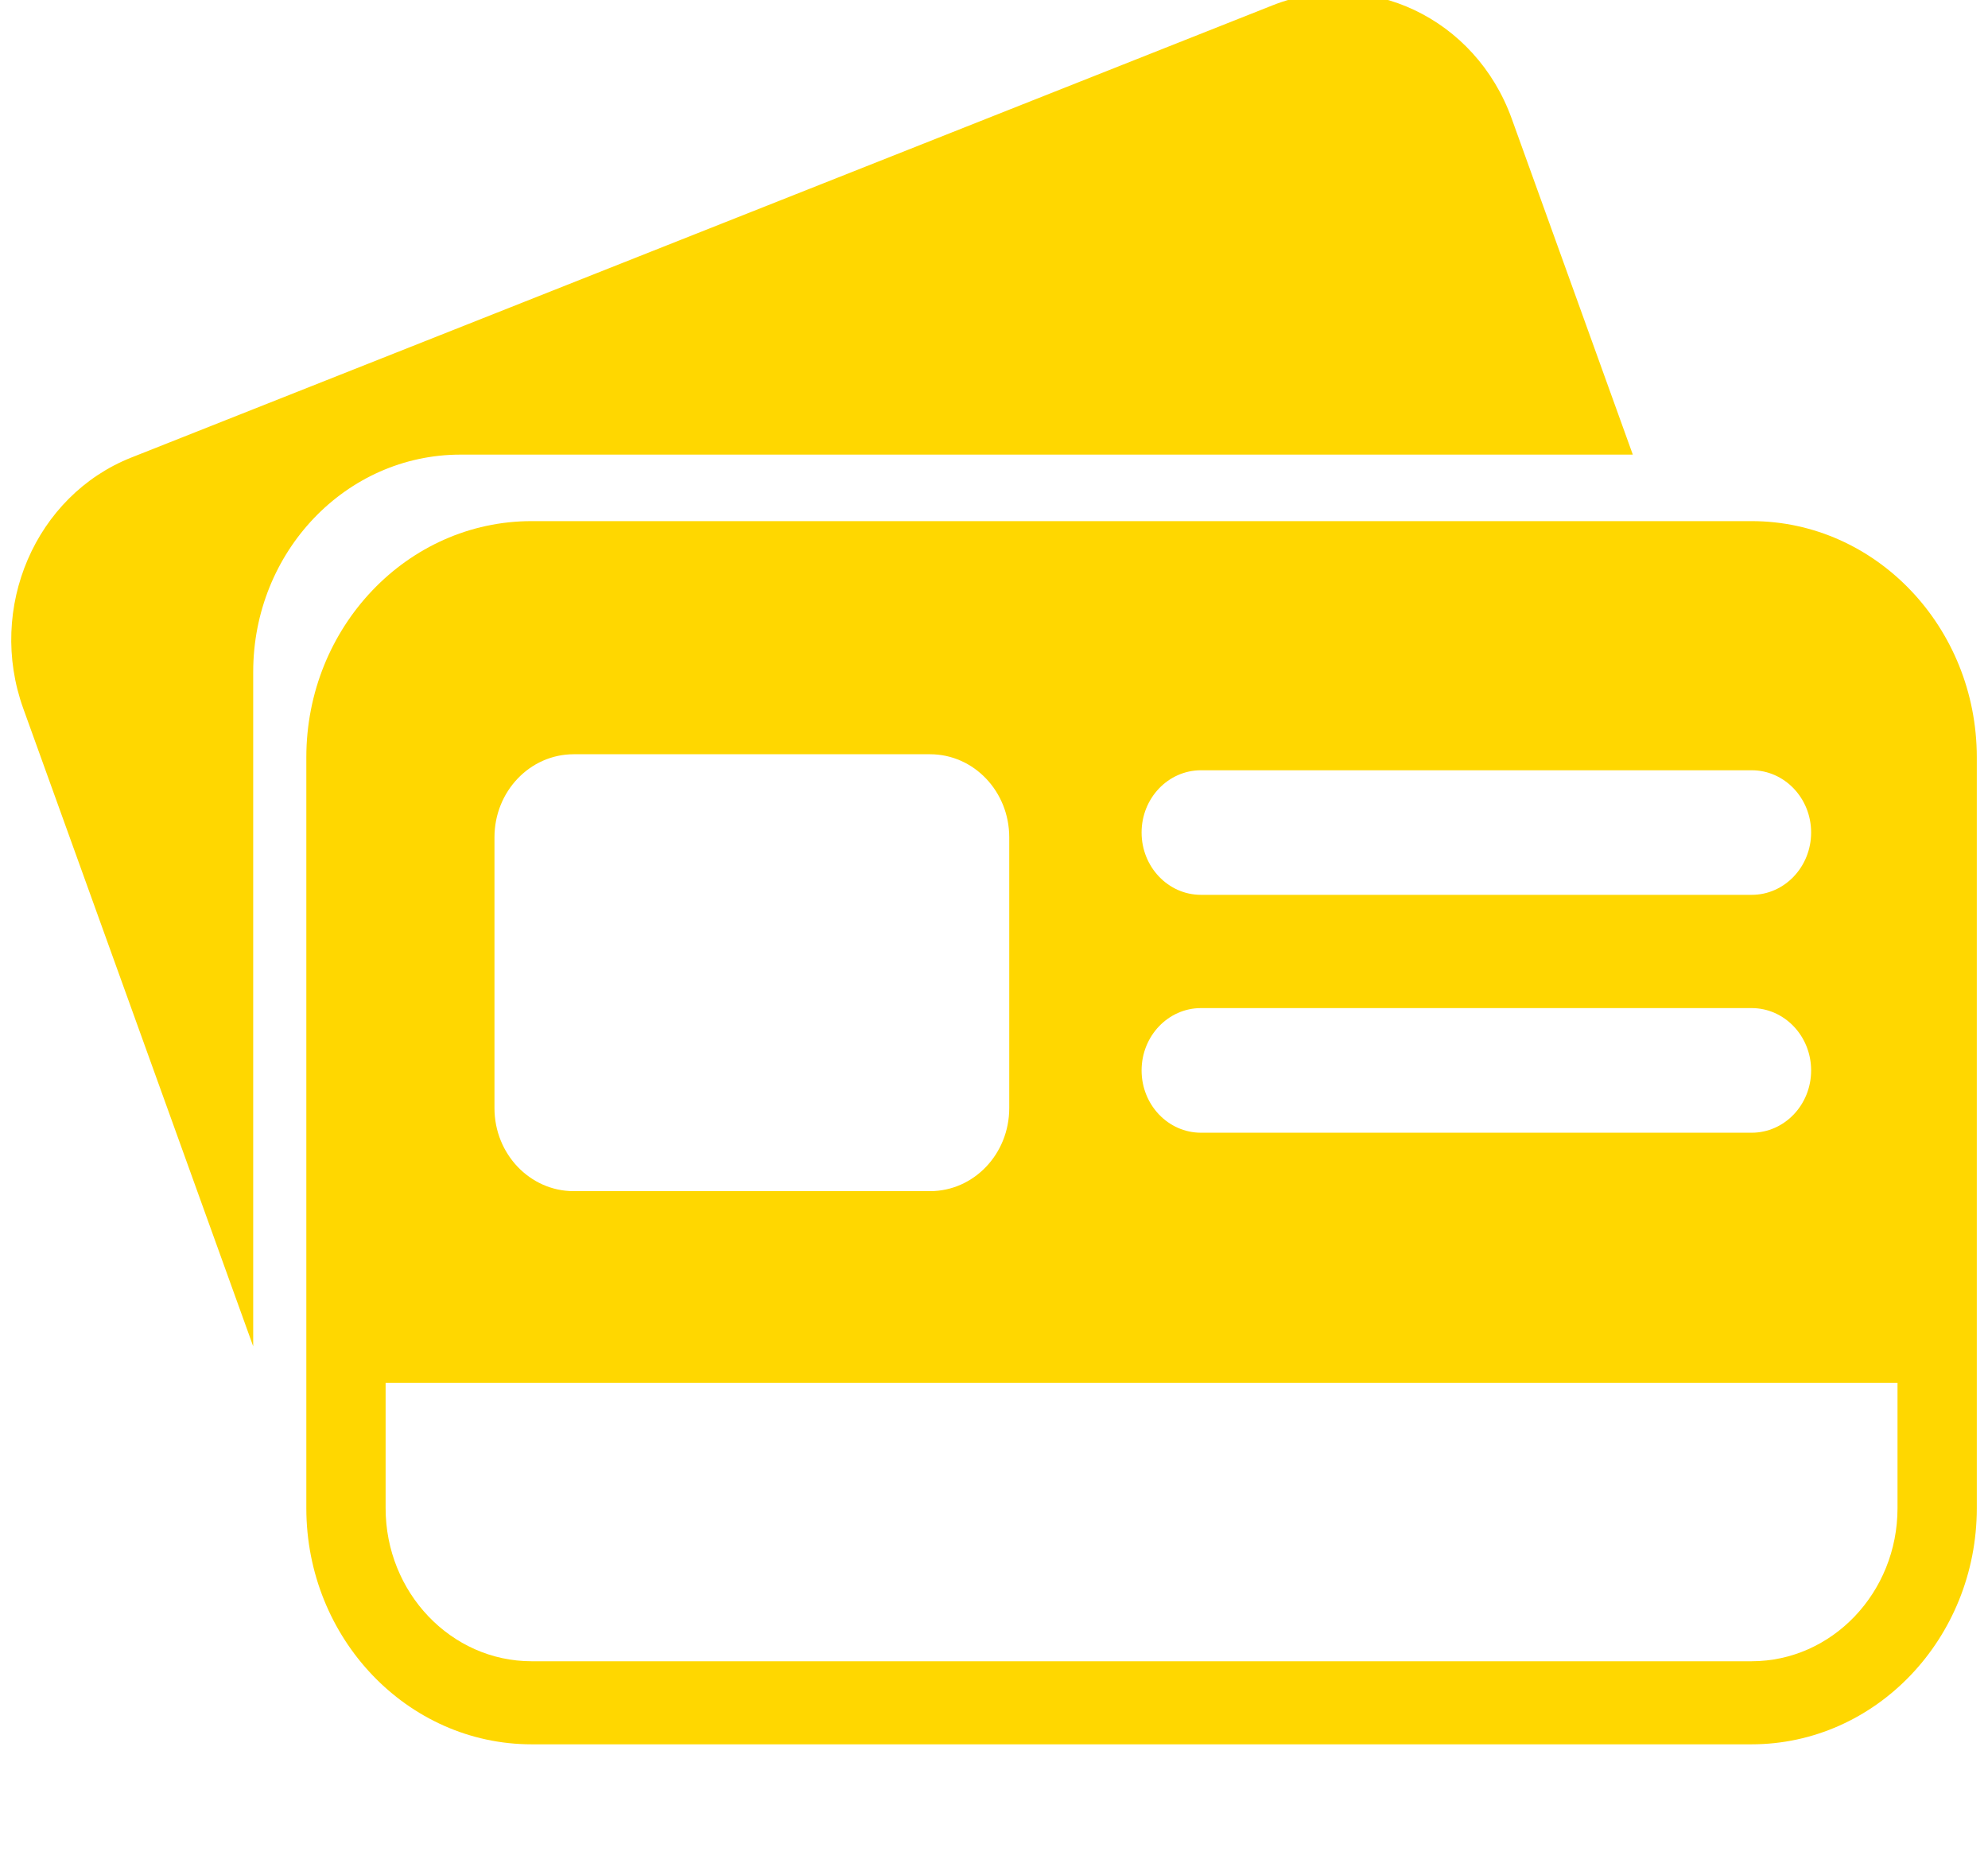 <svg width="33" height="31" viewBox="0 0 33 31" fill="none" xmlns="http://www.w3.org/2000/svg">
<g clip-path="url(#clip0_457_81)">
<path d="M7.644 7.547H27.104L25.094 1.97C24.493 0.301 22.714 -0.541 21.123 0.089L2.179 7.596C0.588 8.227 -0.215 10.091 0.386 11.761L4.203 22.35V11.155C4.203 9.161 5.742 7.547 7.644 7.547Z" fill="#FFD700"/>
<path d="M29.075 8.651H8.824C6.763 8.651 5.085 10.41 5.085 12.572V25.037C5.085 27.199 6.763 28.957 8.824 28.957H29.075C31.136 28.957 32.814 27.2 32.814 25.037V12.572C32.814 10.41 31.136 8.651 29.075 8.651ZM8.208 13.9C8.208 13.138 8.797 12.521 9.523 12.521H15.438C16.165 12.521 16.753 13.138 16.753 13.9V18.395C16.753 19.157 16.165 19.774 15.438 19.774H9.523C8.797 19.774 8.208 19.157 8.208 18.395V13.9ZM29.078 14.855H19.936C19.391 14.855 18.95 14.391 18.95 13.82C18.95 13.25 19.391 12.787 19.936 12.787H29.078C29.622 12.787 30.064 13.25 30.064 13.82C30.064 14.391 29.622 14.855 29.078 14.855ZM30.064 17.77C30.064 18.341 29.622 18.804 29.077 18.804H19.936C19.391 18.804 18.95 18.341 18.95 17.77C18.95 17.199 19.391 16.735 19.936 16.735H29.078C29.622 16.736 30.064 17.199 30.064 17.77ZM29.075 27.578H8.824C7.488 27.578 6.401 26.438 6.401 25.037V22.955H31.498V25.037C31.498 26.438 30.411 27.578 29.075 27.578Z" fill="#FFD700"/>
</g>
<defs>
<clipPath id="clip0_457_81">
<rect width="33" height="31" fill="white"/>
</clipPath>
</defs>
</svg>
